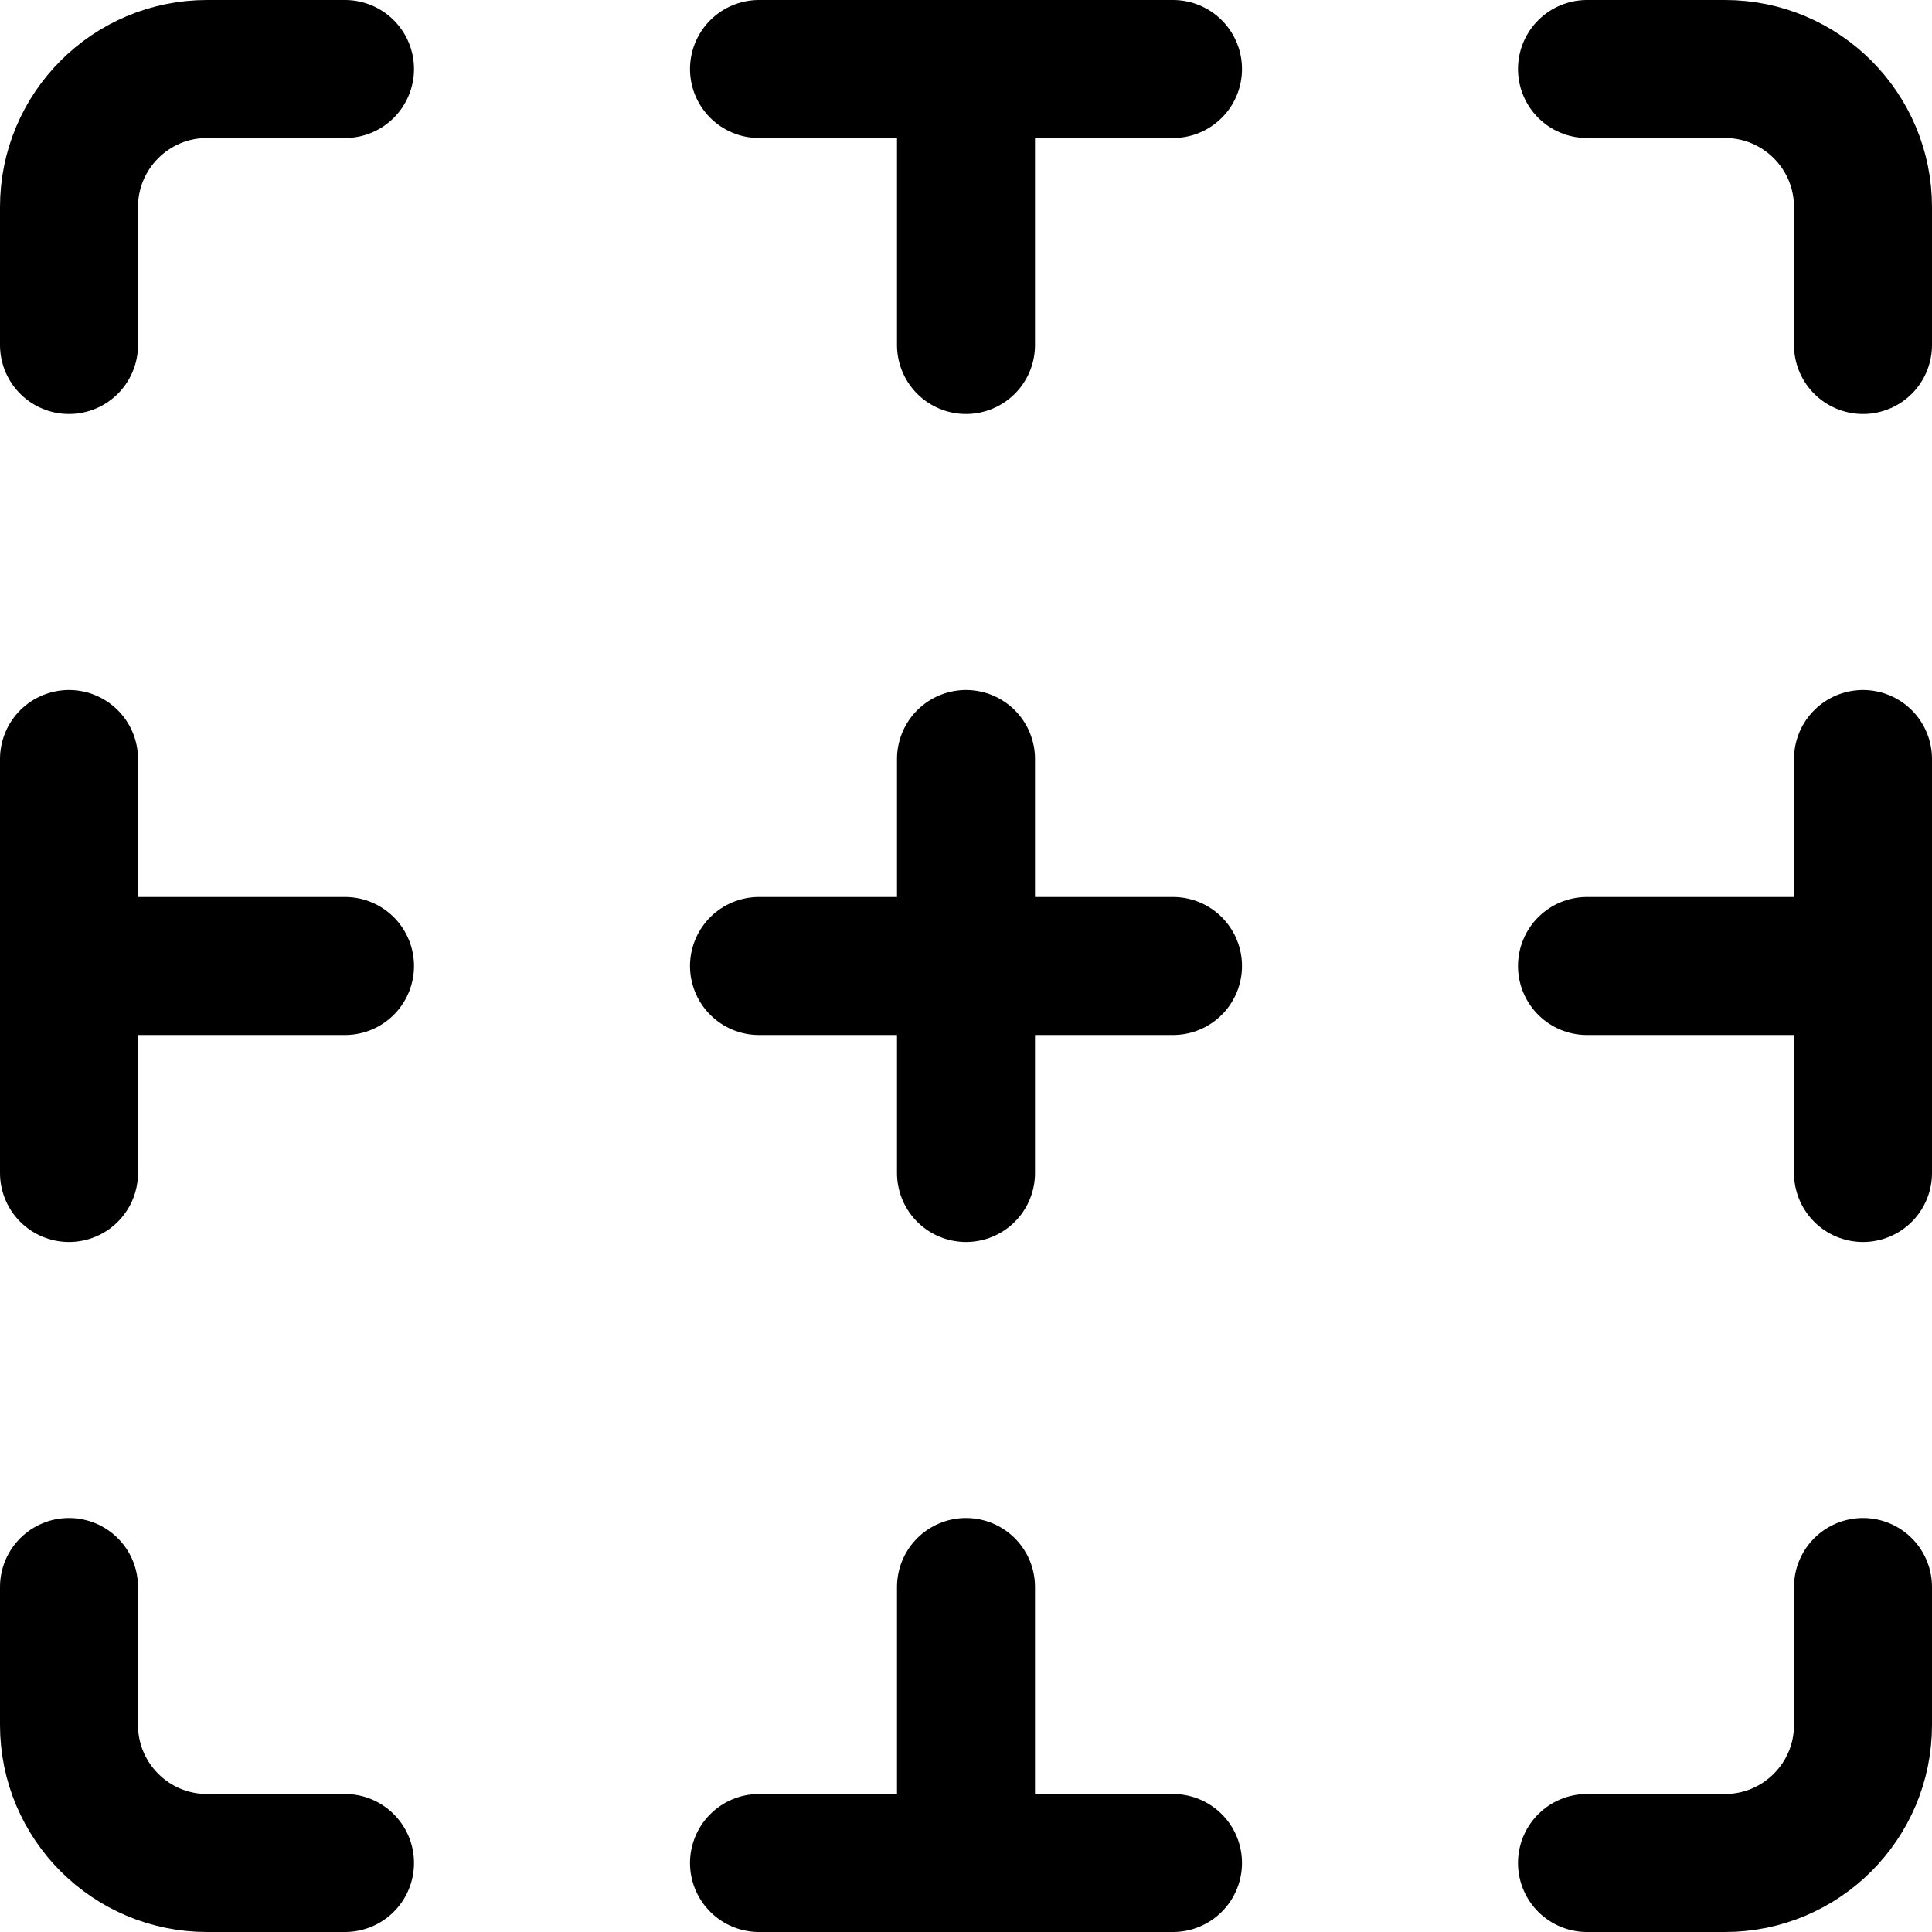 <svg xmlns="http://www.w3.org/2000/svg" width="14" height="14" viewBox="0 0 14 14"><g fill="none" fill-rule="evenodd" stroke-linecap="round" stroke-linejoin="round"><path stroke="#000001" d="M11.5.5 12.5.5C13.052.5 13.5.948 13.5 1.5L13.5 2.5M.5 2.5.5 1.5C.5.948.948.5 1.5.5L2.5.5"/><line x1="5.5" x2="8.5" y1=".5" y2=".5" stroke="#000001"/><line x1="13.5" x2="13.5" y1="5.5" y2="8.5" stroke="#000001"/><line x1=".5" x2=".5" y1="5.5" y2="8.5" stroke="#000001"/><line x1="7" x2="7" y1="5.5" y2="8.5" stroke="#000001"/><line x1="8.5" x2="5.5" y1="7" y2="7" stroke="#000001"/><line x1="13.5" x2="11.5" y1="7" y2="7" stroke="#000001"/><line x1="2.5" x2=".5" y1="7" y2="7" stroke="#000001"/><path stroke="#000001" d="M11.5 13.5 12.5 13.5C13.052 13.5 13.5 13.052 13.5 12.5L13.5 11.5M.5 11.5.5 12.5C.5 13.052.948 13.5 1.5 13.5L2.5 13.5"/><line x1="5.5" x2="8.5" y1="13.5" y2="13.5" stroke="#000001"/><line x1="7" x2="7" y1=".5" y2="2.5" stroke="#000001"/><line x1="7" x2="7" y1="11.5" y2="13.5" stroke="#000001"/></g></svg>
